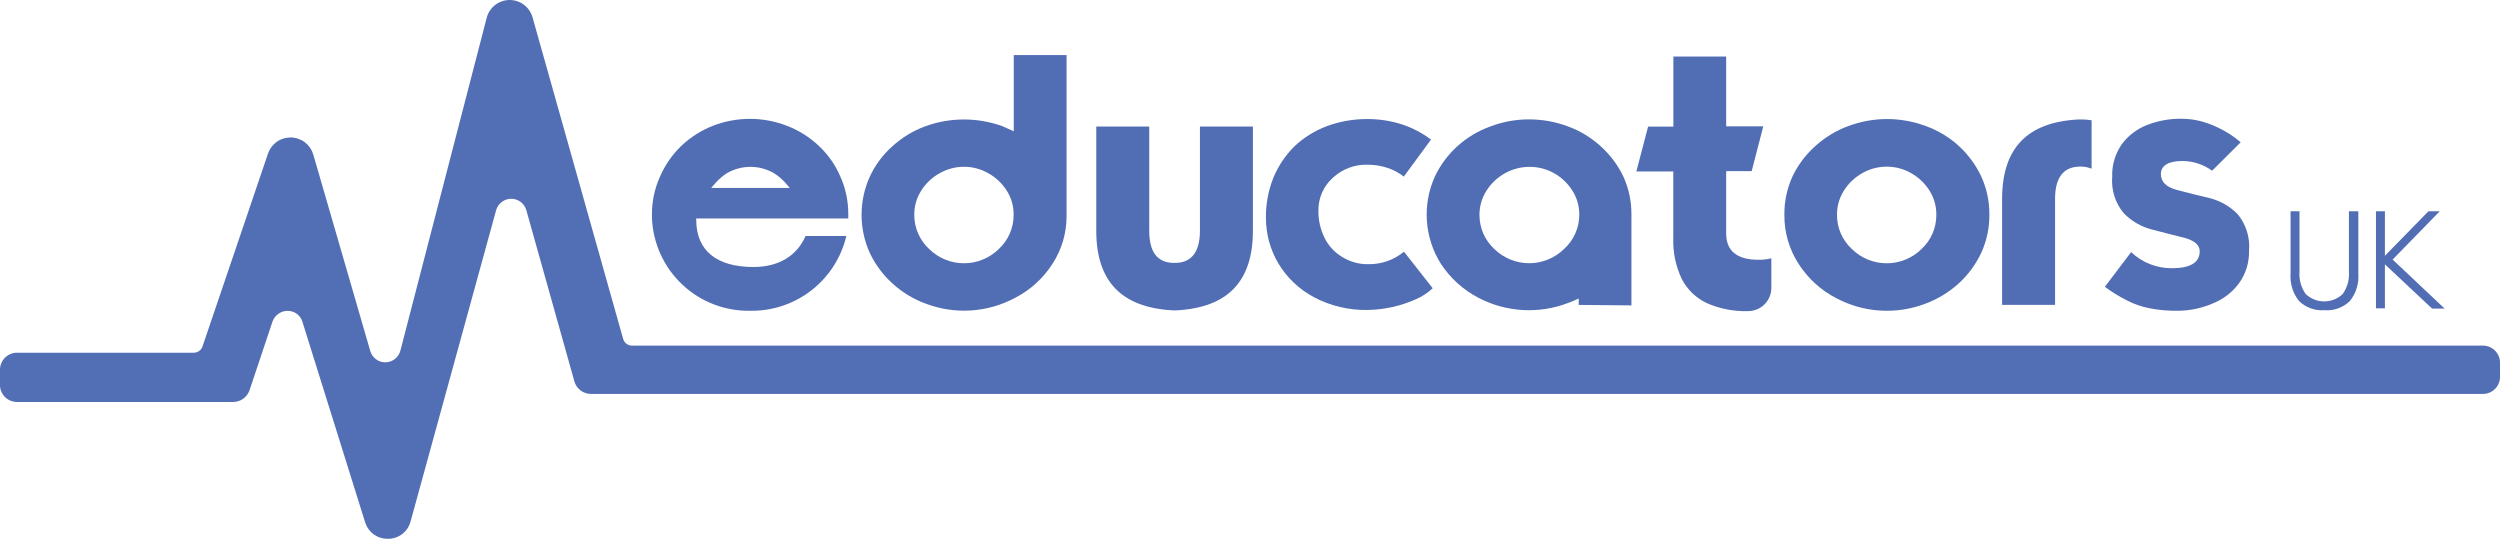 <svg width="212" height="46" viewBox="0 0 212 46" fill="none" xmlns="http://www.w3.org/2000/svg">
<path d="M85.025 10.709C82.904 9.939 80.581 9.939 78.459 10.709C77.425 11.092 76.475 11.672 75.661 12.415C74.851 13.135 74.2 14.016 73.75 15.002C73.295 16.013 73.061 17.108 73.061 18.217C73.061 19.325 73.295 20.421 73.75 21.431C74.213 22.417 74.867 23.301 75.674 24.032C76.488 24.777 77.438 25.357 78.473 25.738C79.695 26.207 81.004 26.409 82.311 26.329C83.618 26.248 84.893 25.889 86.049 25.274C87.355 24.608 88.459 23.607 89.25 22.373C90.043 21.156 90.459 19.731 90.445 18.278V4.668H85.967V11.132L85.025 10.709ZM84.698 21.117C83.91 21.892 82.85 22.325 81.746 22.325C80.641 22.325 79.581 21.892 78.794 21.117C78.393 20.748 78.074 20.3 77.857 19.8C77.639 19.301 77.528 18.761 77.531 18.217C77.522 17.491 77.726 16.779 78.118 16.169C78.502 15.553 79.038 15.045 79.674 14.695C80.305 14.332 81.019 14.142 81.746 14.142C82.473 14.142 83.187 14.332 83.817 14.695C84.451 15.049 84.986 15.556 85.374 16.169C85.764 16.78 85.966 17.492 85.954 18.217C85.958 18.761 85.848 19.3 85.632 19.799C85.416 20.299 85.097 20.748 84.698 21.117Z" fill="#516DB4"/>
<path d="M99.482 26.32H99.741C104.116 26.088 106.246 23.87 106.246 19.563V10.73H101.755V19.563C101.755 21.324 101.072 22.238 99.748 22.293H99.468C98.103 22.245 97.455 21.331 97.455 19.563V10.73H92.963V19.563C92.963 23.849 95.093 26.088 99.482 26.32Z" fill="#516DB4"/>
<path d="M115.965 10.096C114.784 10.088 113.612 10.293 112.505 10.703C111.491 11.084 110.563 11.662 109.774 12.403C109.006 13.161 108.398 14.067 107.986 15.065C107.552 16.15 107.336 17.309 107.351 18.478C107.35 19.834 107.713 21.166 108.402 22.334C109.129 23.546 110.172 24.537 111.419 25.201C112.82 25.943 114.387 26.316 115.972 26.286C117.384 26.261 118.777 25.952 120.067 25.378C120.591 25.148 121.074 24.832 121.494 24.443L119.057 21.344C118.208 22.047 117.135 22.423 116.033 22.402C115.25 22.418 114.479 22.204 113.815 21.788C113.169 21.404 112.65 20.839 112.32 20.164C111.969 19.451 111.791 18.665 111.802 17.87C111.792 17.346 111.896 16.826 112.106 16.345C112.315 15.865 112.626 15.435 113.016 15.085C113.809 14.344 114.86 13.942 115.945 13.966C116.538 13.964 117.128 14.059 117.692 14.246C118.18 14.412 118.637 14.659 119.043 14.976L121.35 11.836C120.614 11.284 119.794 10.852 118.921 10.56C117.966 10.25 116.969 10.093 115.965 10.096Z" fill="#516DB4"/>
<path d="M138.346 25.897V18.198C138.355 17.087 138.122 15.988 137.663 14.976C137.198 14 136.544 13.125 135.739 12.403C134.929 11.664 133.983 11.092 132.954 10.717C131.899 10.323 130.783 10.122 129.657 10.123C128.532 10.123 127.417 10.328 126.367 10.73C125.338 11.1 124.392 11.668 123.582 12.403C122.781 13.128 122.132 14.005 121.671 14.983C121.143 16.158 120.912 17.446 121 18.732C121.088 20.018 121.492 21.262 122.176 22.354C122.975 23.581 124.078 24.581 125.377 25.255C126.537 25.861 127.812 26.214 129.118 26.291C130.424 26.367 131.731 26.165 132.954 25.699C133.104 25.651 133.336 25.555 133.636 25.419L133.875 25.31V25.856L138.346 25.897ZM132.626 21.119C131.837 21.89 130.777 22.321 129.674 22.321C128.571 22.321 127.511 21.89 126.722 21.119C126.322 20.752 126.004 20.305 125.786 19.808C125.569 19.311 125.458 18.774 125.459 18.232C125.453 17.507 125.657 16.796 126.046 16.184C126.441 15.557 126.988 15.04 127.637 14.682C128.271 14.332 128.984 14.148 129.708 14.148C130.433 14.148 131.146 14.332 131.78 14.682C132.413 15.039 132.948 15.548 133.336 16.164C133.725 16.775 133.929 17.486 133.923 18.211C133.923 18.76 133.808 19.302 133.584 19.803C133.361 20.304 133.034 20.753 132.626 21.119Z" fill="#516DB4"/>
<path d="M142.612 23.652C143.072 24.549 143.816 25.269 144.728 25.7C145.836 26.188 147.039 26.422 148.25 26.382C148.769 26.38 149.266 26.173 149.633 25.806C150 25.439 150.207 24.942 150.209 24.423V21.904C149.849 21.994 149.48 22.036 149.11 22.027C147.294 22.027 146.379 21.276 146.379 19.802V14.512H148.543L149.526 10.711H146.379V4.793H141.902V10.738H139.759L138.762 14.54H141.895V20.205C141.854 21.395 142.1 22.577 142.612 23.652Z" fill="#516DB4"/>
<path d="M151.997 14.976C151.538 15.987 151.305 17.087 151.315 18.198C151.296 19.676 151.714 21.126 152.516 22.368C153.306 23.604 154.408 24.609 155.71 25.282C156.866 25.897 158.141 26.257 159.448 26.337C160.755 26.417 162.064 26.216 163.286 25.747C164.322 25.361 165.274 24.782 166.092 24.04C166.902 23.304 167.557 22.413 168.017 21.419C168.478 20.409 168.711 19.308 168.699 18.198C168.708 17.087 168.475 15.988 168.017 14.976C167.553 13.986 166.899 13.098 166.09 12.362C165.282 11.626 164.336 11.058 163.307 10.69C161.188 9.898 158.853 9.898 156.734 10.69C155.701 11.072 154.751 11.649 153.936 12.389C153.123 13.113 152.463 13.992 151.997 14.976ZM156.365 16.163C156.751 15.547 157.286 15.037 157.922 14.682C158.552 14.321 159.266 14.132 159.993 14.132C160.72 14.132 161.434 14.321 162.065 14.682C162.699 15.039 163.233 15.548 163.621 16.163C164.008 16.776 164.21 17.487 164.201 18.211C164.206 18.757 164.096 19.297 163.88 19.798C163.664 20.298 163.345 20.748 162.945 21.119C162.158 21.893 161.098 22.327 159.993 22.327C158.889 22.327 157.829 21.893 157.041 21.119C156.639 20.75 156.318 20.3 156.101 19.799C155.883 19.298 155.773 18.757 155.778 18.211C155.772 17.486 155.976 16.775 156.365 16.163Z" fill="#516DB4"/>
<path d="M176.275 14.129H176.555C176.834 14.14 177.109 14.2 177.367 14.306V10.197C177.096 10.157 176.822 10.134 176.548 10.129H176.282C171.907 10.347 169.777 12.559 169.777 16.893V25.855H174.269V16.872C174.269 15.105 174.944 14.183 176.275 14.129Z" fill="#516DB4"/>
<path d="M182.295 26.143C183.067 26.292 183.851 26.363 184.637 26.354C185.657 26.354 186.667 26.147 187.606 25.747C188.514 25.396 189.303 24.792 189.879 24.006C190.447 23.211 190.741 22.253 190.718 21.276C190.818 20.149 190.47 19.029 189.749 18.157C189.09 17.485 188.255 17.011 187.339 16.792C186.445 16.58 185.531 16.355 184.609 16.109C183.688 15.864 183.244 15.427 183.244 14.744C183.244 14.062 183.858 13.652 185.067 13.652C185.972 13.655 186.854 13.944 187.585 14.478L190.008 12.069C189.579 11.693 189.11 11.366 188.609 11.092C188.035 10.767 187.426 10.508 186.793 10.321C186.2 10.154 185.587 10.069 184.971 10.069C183.964 10.059 182.965 10.245 182.029 10.615C181.184 10.951 180.45 11.518 179.913 12.253C179.361 13.053 179.081 14.011 179.115 14.983C179.023 16.099 179.371 17.206 180.084 18.068C180.749 18.756 181.593 19.243 182.521 19.474C183.783 19.802 184.657 20.027 185.21 20.157C186.09 20.396 186.534 20.778 186.534 21.303C186.534 22.259 185.749 22.744 184.2 22.744C182.906 22.761 181.656 22.271 180.719 21.378L178.494 24.32C179.068 24.752 179.681 25.131 180.323 25.453C180.942 25.782 181.607 26.014 182.295 26.143Z" fill="#516DB4"/>
<path d="M63.641 26.354C65.515 26.379 67.342 25.765 68.82 24.612C70.298 23.459 71.339 21.837 71.77 20.013H68.31C67.579 21.706 66.016 22.641 63.894 22.641C60.795 22.641 59.068 21.276 59.041 18.703V18.525H59.211H71.934V18.423C71.934 18.361 71.934 18.313 71.934 18.272V18.136C71.936 17.035 71.703 15.946 71.251 14.942C70.825 13.963 70.202 13.083 69.422 12.355C68.644 11.626 67.734 11.054 66.74 10.669C64.716 9.884 62.471 9.884 60.447 10.669C59.456 11.058 58.55 11.635 57.778 12.368C57.009 13.109 56.394 13.996 55.969 14.976C55.514 15.979 55.282 17.069 55.287 18.17C55.283 18.195 55.283 18.22 55.287 18.245C55.287 18.245 55.287 18.307 55.287 18.341V18.511C55.377 20.651 56.303 22.671 57.864 24.137C59.426 25.603 61.5 26.399 63.641 26.354ZM60.549 15.658C60.863 15.278 61.234 14.949 61.648 14.682C62.253 14.334 62.939 14.15 63.638 14.15C64.336 14.15 65.022 14.334 65.627 14.682C66.045 14.947 66.419 15.276 66.733 15.658L66.972 15.938H60.31L60.549 15.658Z" fill="#516DB4"/>
<path d="M210.519 29.309H53.621C53.451 29.314 53.283 29.264 53.144 29.165C53.005 29.067 52.902 28.925 52.85 28.763L45.157 1.461C45.036 1.037 44.779 0.664 44.426 0.4C44.072 0.136 43.641 -0.005 43.2 0C42.759 0.005 42.331 0.154 41.983 0.426C41.635 0.697 41.386 1.075 41.274 1.502L33.957 29.719C33.887 30.002 33.724 30.254 33.496 30.436C33.267 30.618 32.985 30.719 32.693 30.724C32.401 30.729 32.115 30.637 31.881 30.462C31.647 30.288 31.477 30.041 31.397 29.76L26.565 13.098C26.444 12.689 26.196 12.328 25.856 12.069C25.517 11.81 25.104 11.665 24.677 11.656C24.25 11.647 23.831 11.774 23.481 12.018C23.131 12.263 22.867 12.613 22.729 13.017L17.166 29.398C17.109 29.553 17.004 29.686 16.867 29.777C16.73 29.869 16.567 29.916 16.402 29.91H1.481C1.288 29.904 1.096 29.938 0.916 30.008C0.736 30.078 0.572 30.184 0.434 30.319C0.296 30.454 0.186 30.616 0.111 30.794C0.037 30.972 -0.001 31.163 1.90567e-05 31.357V32.722C0.019 33.098 0.185 33.451 0.462 33.706C0.739 33.962 1.105 34.098 1.481 34.087H19.712C20.027 34.099 20.338 34.009 20.599 33.831C20.859 33.652 21.055 33.395 21.159 33.097L23.111 27.261C23.206 27 23.378 26.773 23.605 26.612C23.832 26.451 24.102 26.363 24.381 26.36C24.659 26.356 24.931 26.441 25.157 26.603C25.384 26.766 25.552 26.996 25.637 27.261L30.974 44.325C31.105 44.729 31.362 45.079 31.707 45.325C32.053 45.571 32.468 45.699 32.892 45.69H32.933C33.361 45.686 33.775 45.543 34.114 45.282C34.453 45.02 34.697 44.656 34.81 44.243L42.072 17.822C42.152 17.544 42.32 17.299 42.551 17.125C42.782 16.951 43.063 16.856 43.352 16.856C43.641 16.856 43.923 16.951 44.154 17.125C44.385 17.299 44.553 17.544 44.632 17.822L48.727 32.408C48.827 32.706 49.02 32.964 49.279 33.144C49.537 33.323 49.846 33.415 50.161 33.404H210.519C210.895 33.414 211.26 33.277 211.536 33.022C211.812 32.767 211.979 32.415 212 32.039V30.674C211.979 30.299 211.812 29.946 211.536 29.692C211.26 29.437 210.895 29.3 210.519 29.309Z" fill="#526EB5"/>
<path d="M197.093 26.305C196.702 26.333 196.31 26.279 195.942 26.145C195.573 26.011 195.238 25.8 194.957 25.526C194.432 24.869 194.176 24.038 194.24 23.199V17.916H194.998V23.035C194.948 23.709 195.133 24.38 195.523 24.933C195.947 25.335 196.509 25.559 197.093 25.559C197.677 25.559 198.239 25.335 198.663 24.933C199.053 24.38 199.239 23.709 199.189 23.035V17.916H199.987V23.199C200.051 24.038 199.795 24.869 199.271 25.526C198.985 25.805 198.642 26.018 198.267 26.153C197.891 26.287 197.491 26.339 197.093 26.305Z" fill="#516DB4"/>
<path d="M201.482 26.148V17.916H202.24V21.691L205.932 17.916H206.888L202.895 22.011L207.304 26.168H206.239L202.24 22.414V26.148H201.482Z" fill="#516DB4"/>
</svg>
